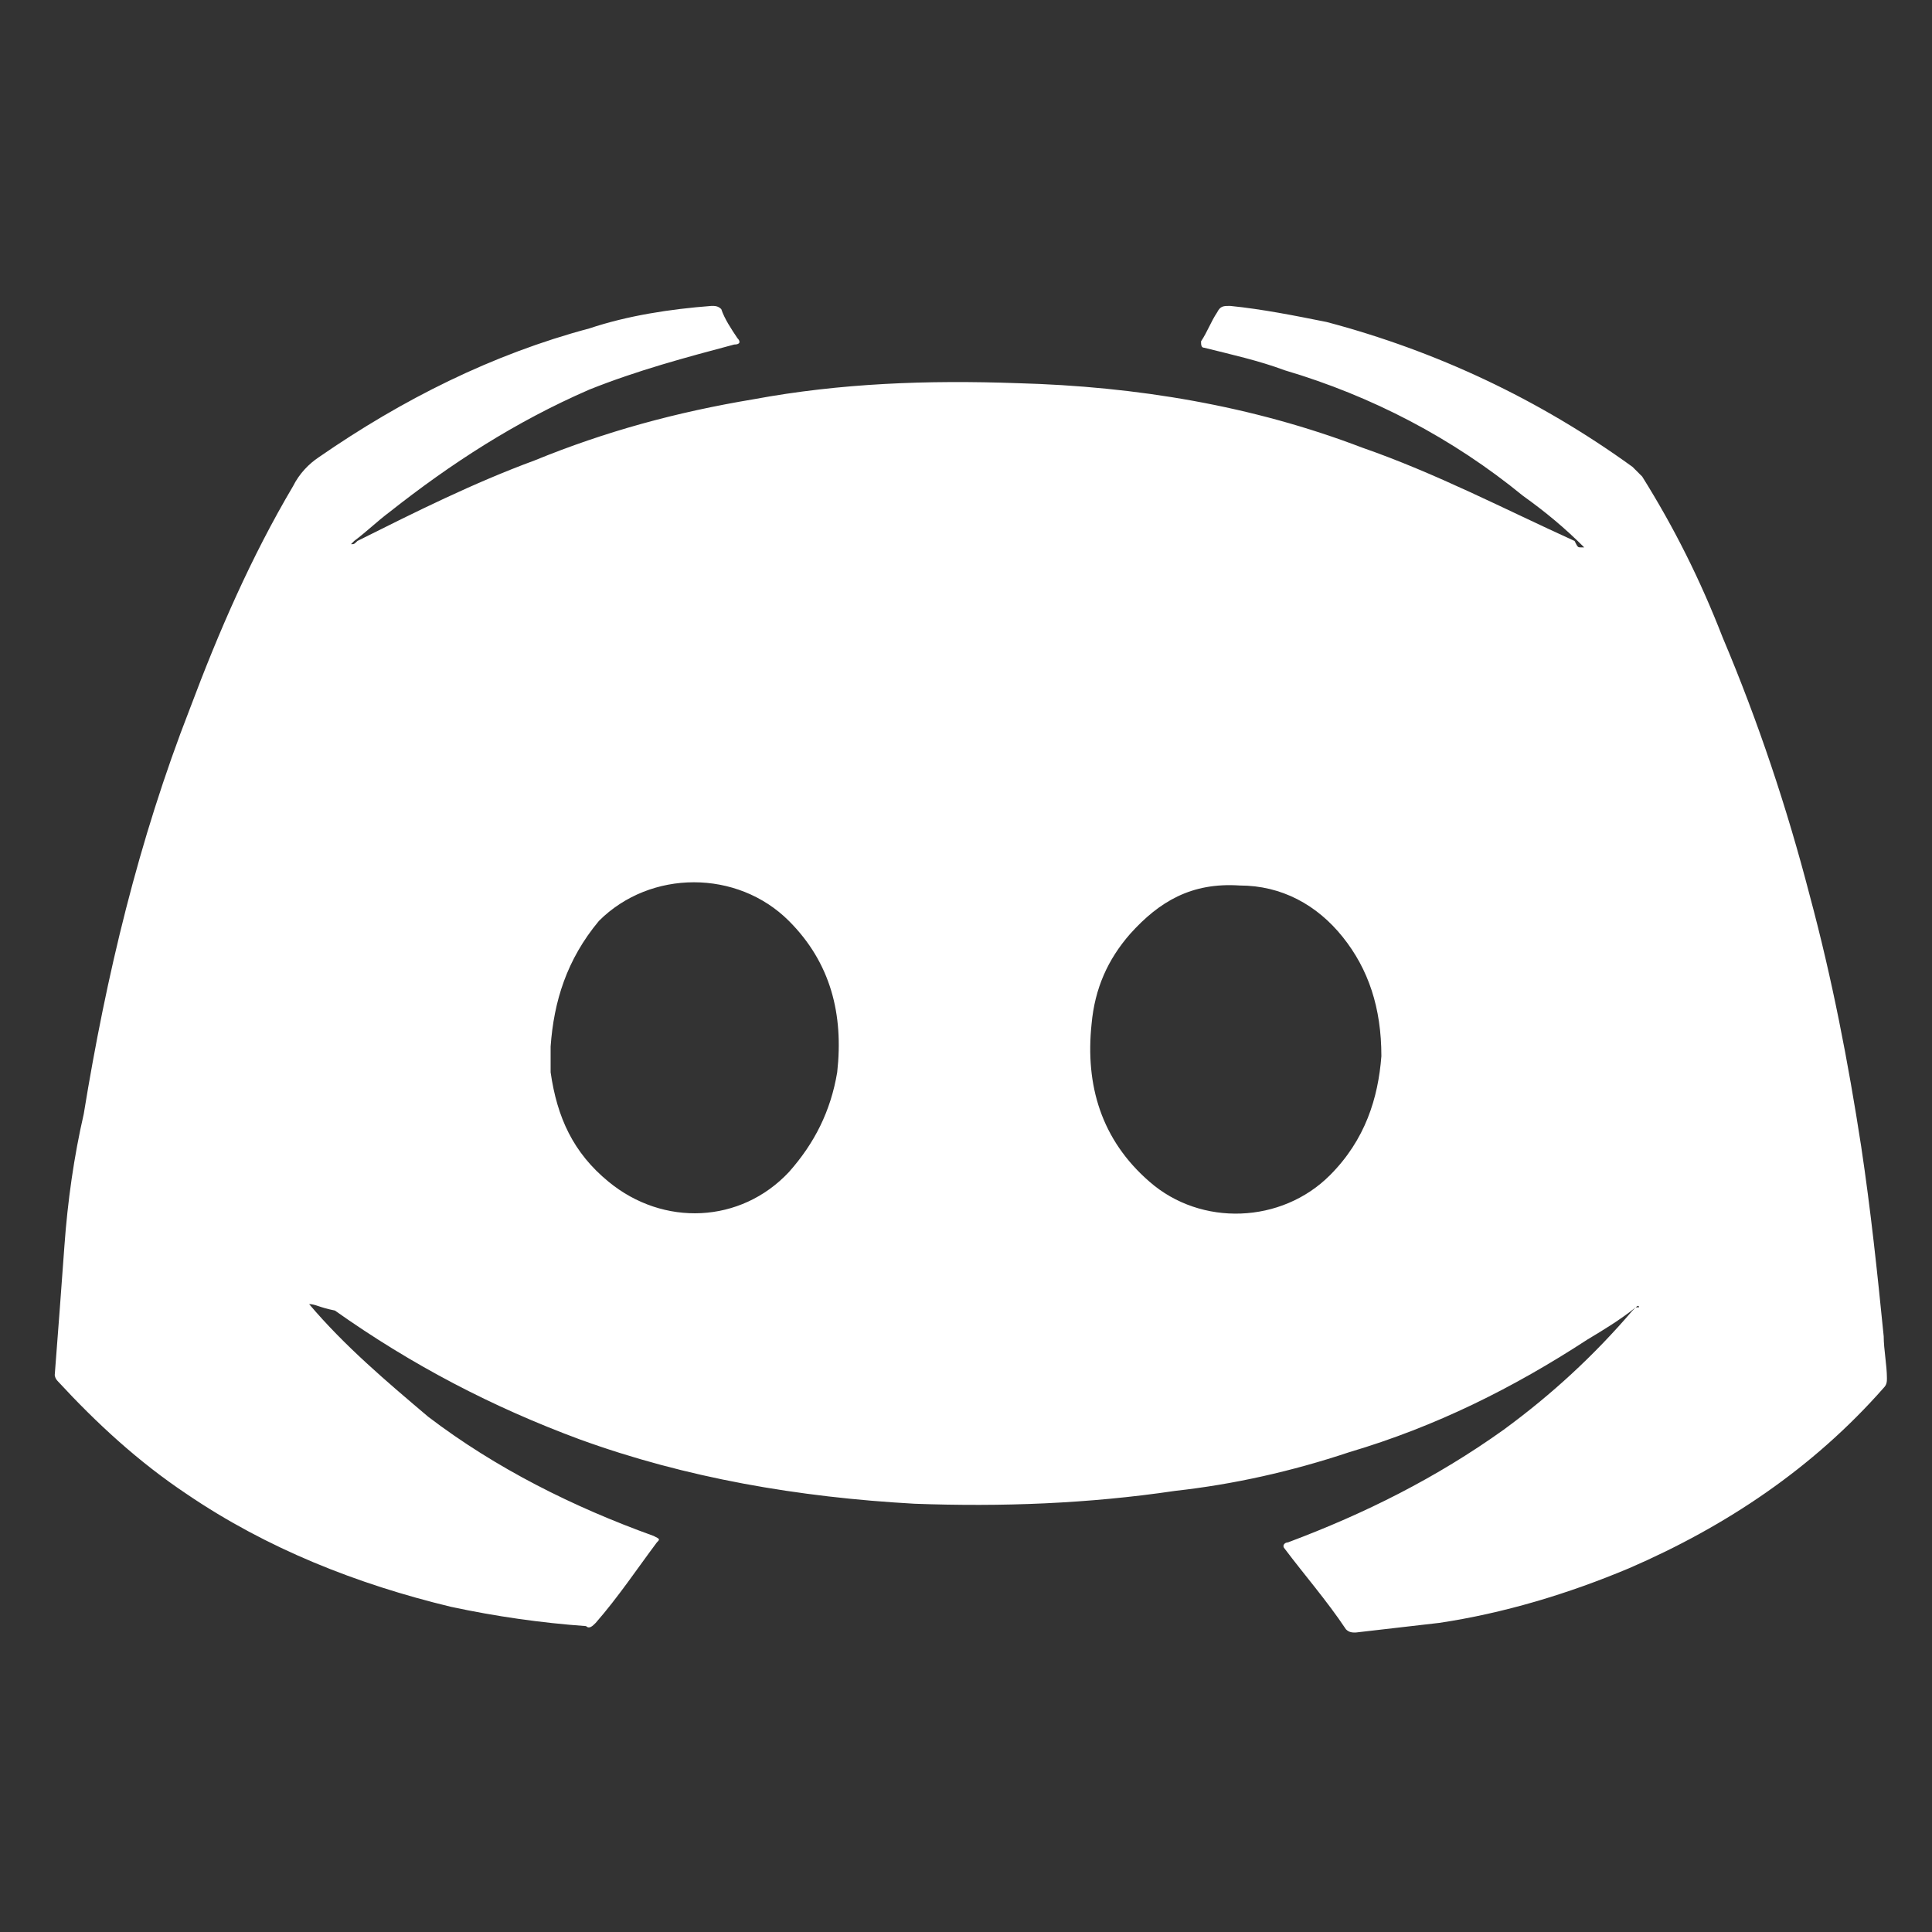 <?xml version="1.0" encoding="utf-8"?>
<!-- Generator: Adobe Illustrator 26.3.1, SVG Export Plug-In . SVG Version: 6.00 Build 0)  -->
<svg version="1.1" id="Layer_1" xmlns="http://www.w3.org/2000/svg" x="0px"
	 y="0px"
	 viewBox="0 0 60 60" style="enable-background:new 0 0 60 60;" xml:space="preserve">
<rect x="0" y="0" width="60" height="60" fill="#333333" stroke="none"/>
<style type="text/css">
	.st0{fill:#FFFFFF;}
</style>
	<path class="st0" d="M9.6,40.5c1.1,1.3,2.4,2.4,3.7,3.5c2.1,1.6,4.5,2.8,7,3.7c0.2,0.1,0.2,0.1,0.1,0.2c-0.6,0.8-1.2,1.7-1.9,2.5
	c-0.1,0.1-0.2,0.2-0.3,0.1c-1.4-0.1-2.8-0.3-4.2-0.6c-2.9-0.7-5.7-1.8-8.2-3.5c-1.5-1-2.8-2.2-4-3.5c-0.1-0.1-0.1-0.2-0.1-0.2
	c0.1-1.3,0.2-2.6,0.3-4c0.1-1.4,0.3-2.8,0.6-4.1c0.7-4.3,1.7-8.5,3.3-12.6c0.9-2.4,1.9-4.7,3.2-6.9c0.2-0.4,0.5-0.7,0.8-0.9
	c2.6-1.8,5.4-3.2,8.4-4c1.2-0.4,2.5-0.6,3.8-0.7c0.1,0,0.2,0,0.3,0.1c0.1,0.3,0.3,0.6,0.5,0.9c0.1,0.1,0.1,0.2-0.1,0.2
	c-1.5,0.4-3,0.8-4.5,1.4c-2.3,1-4.3,2.3-6.2,3.8c-0.4,0.3-0.7,0.6-1.1,0.9c0,0-0.1,0.1-0.1,0.1c0.1,0,0.1,0,0.2-0.1
	c1.8-0.9,3.6-1.8,5.5-2.5c2.2-0.9,4.4-1.5,6.8-1.9c2.7-0.5,5.4-0.6,8.2-0.5c3.7,0.1,7.3,0.7,10.7,2c2.3,0.8,4.4,1.9,6.6,2.9
	C49,17,49,17,49.1,17c0,0,0,0,0.1,0c0,0,0,0,0,0c-0.6-0.6-1.2-1.1-1.9-1.6c-2.2-1.8-4.7-3.1-7.4-3.9c-0.8-0.3-1.7-0.5-2.5-0.7
	c-0.1,0-0.1-0.1-0.1-0.2c0.2-0.3,0.3-0.6,0.5-0.9c0.1-0.2,0.2-0.2,0.4-0.2c1,0.1,2,0.3,3,0.5c3.4,0.9,6.6,2.4,9.5,4.5
	c0.1,0.1,0.2,0.2,0.3,0.3c1,1.6,1.8,3.2,2.5,5c1.1,2.6,2,5.3,2.7,8c0.7,2.6,1.2,5.2,1.6,7.8c0.3,2,0.5,3.9,0.7,5.9
	c0,0.4,0.1,0.9,0.1,1.3c0,0.1,0,0.2-0.1,0.3c-2.2,2.5-4.9,4.3-7.9,5.6c-1.9,0.8-3.9,1.4-5.9,1.7c-0.9,0.1-1.7,0.2-2.6,0.3
	c-0.1,0-0.2,0-0.3-0.1c-0.6-0.9-1.3-1.7-1.9-2.5c-0.1-0.1,0-0.2,0.1-0.2c2.4-0.9,4.6-2,6.7-3.5c1.5-1.1,2.8-2.3,4-3.7
	c0,0,0,0,0.1-0.1c0,0,0,0,0.1,0l0,0c0,0,0,0,0,0c0,0,0,0,0,0c0-0.1-0.1,0-0.1,0c-0.5,0.4-1,0.7-1.5,1c-2.3,1.5-4.7,2.7-7.4,3.5
	c-1.8,0.6-3.6,1-5.4,1.2c-2.7,0.4-5.4,0.5-8.1,0.4c-3.6-0.2-7.1-0.8-10.4-2c-2.7-1-5.2-2.3-7.6-4C9.9,40.6,9.8,40.5,9.6,40.5
	C9.6,40.5,9.6,40.4,9.6,40.5C9.6,40.4,9.6,40.4,9.6,40.5c-0.1-0.1-0.1-0.1-0.1-0.1C9.5,40.4,9.5,40.4,9.6,40.5
	c-0.1-0.1-0.1-0.1-0.1-0.1C9.5,40.4,9.6,40.5,9.6,40.5C9.6,40.5,9.6,40.5,9.6,40.5z M17.1,32.5c0,0.3,0,0.6,0,0.8
	c0.2,1.4,0.7,2.5,1.8,3.4c1.7,1.4,4.1,1.3,5.6-0.3c0.8-0.9,1.3-1.9,1.5-3.1c0.2-1.8-0.2-3.4-1.5-4.7c-1.6-1.6-4.3-1.6-5.9,0
	C17.6,29.8,17.2,31.1,17.1,32.5z M42.9,32.8c0-1.5-0.4-2.7-1.2-3.7c-0.8-1-1.9-1.6-3.2-1.6C37,27.4,36,28,35.1,29
	c-0.7,0.8-1.1,1.7-1.2,2.8c-0.2,1.9,0.3,3.6,1.8,4.9c1.6,1.4,4.1,1.3,5.6-0.2C42.4,35.4,42.8,34.1,42.9,32.8z M10.9,17
	C10.9,17,10.9,17,10.9,17C10.9,17,10.9,17,10.9,17C10.9,17,10.9,17,10.9,17C10.9,17,10.9,17,10.9,17z"/>
</svg>
